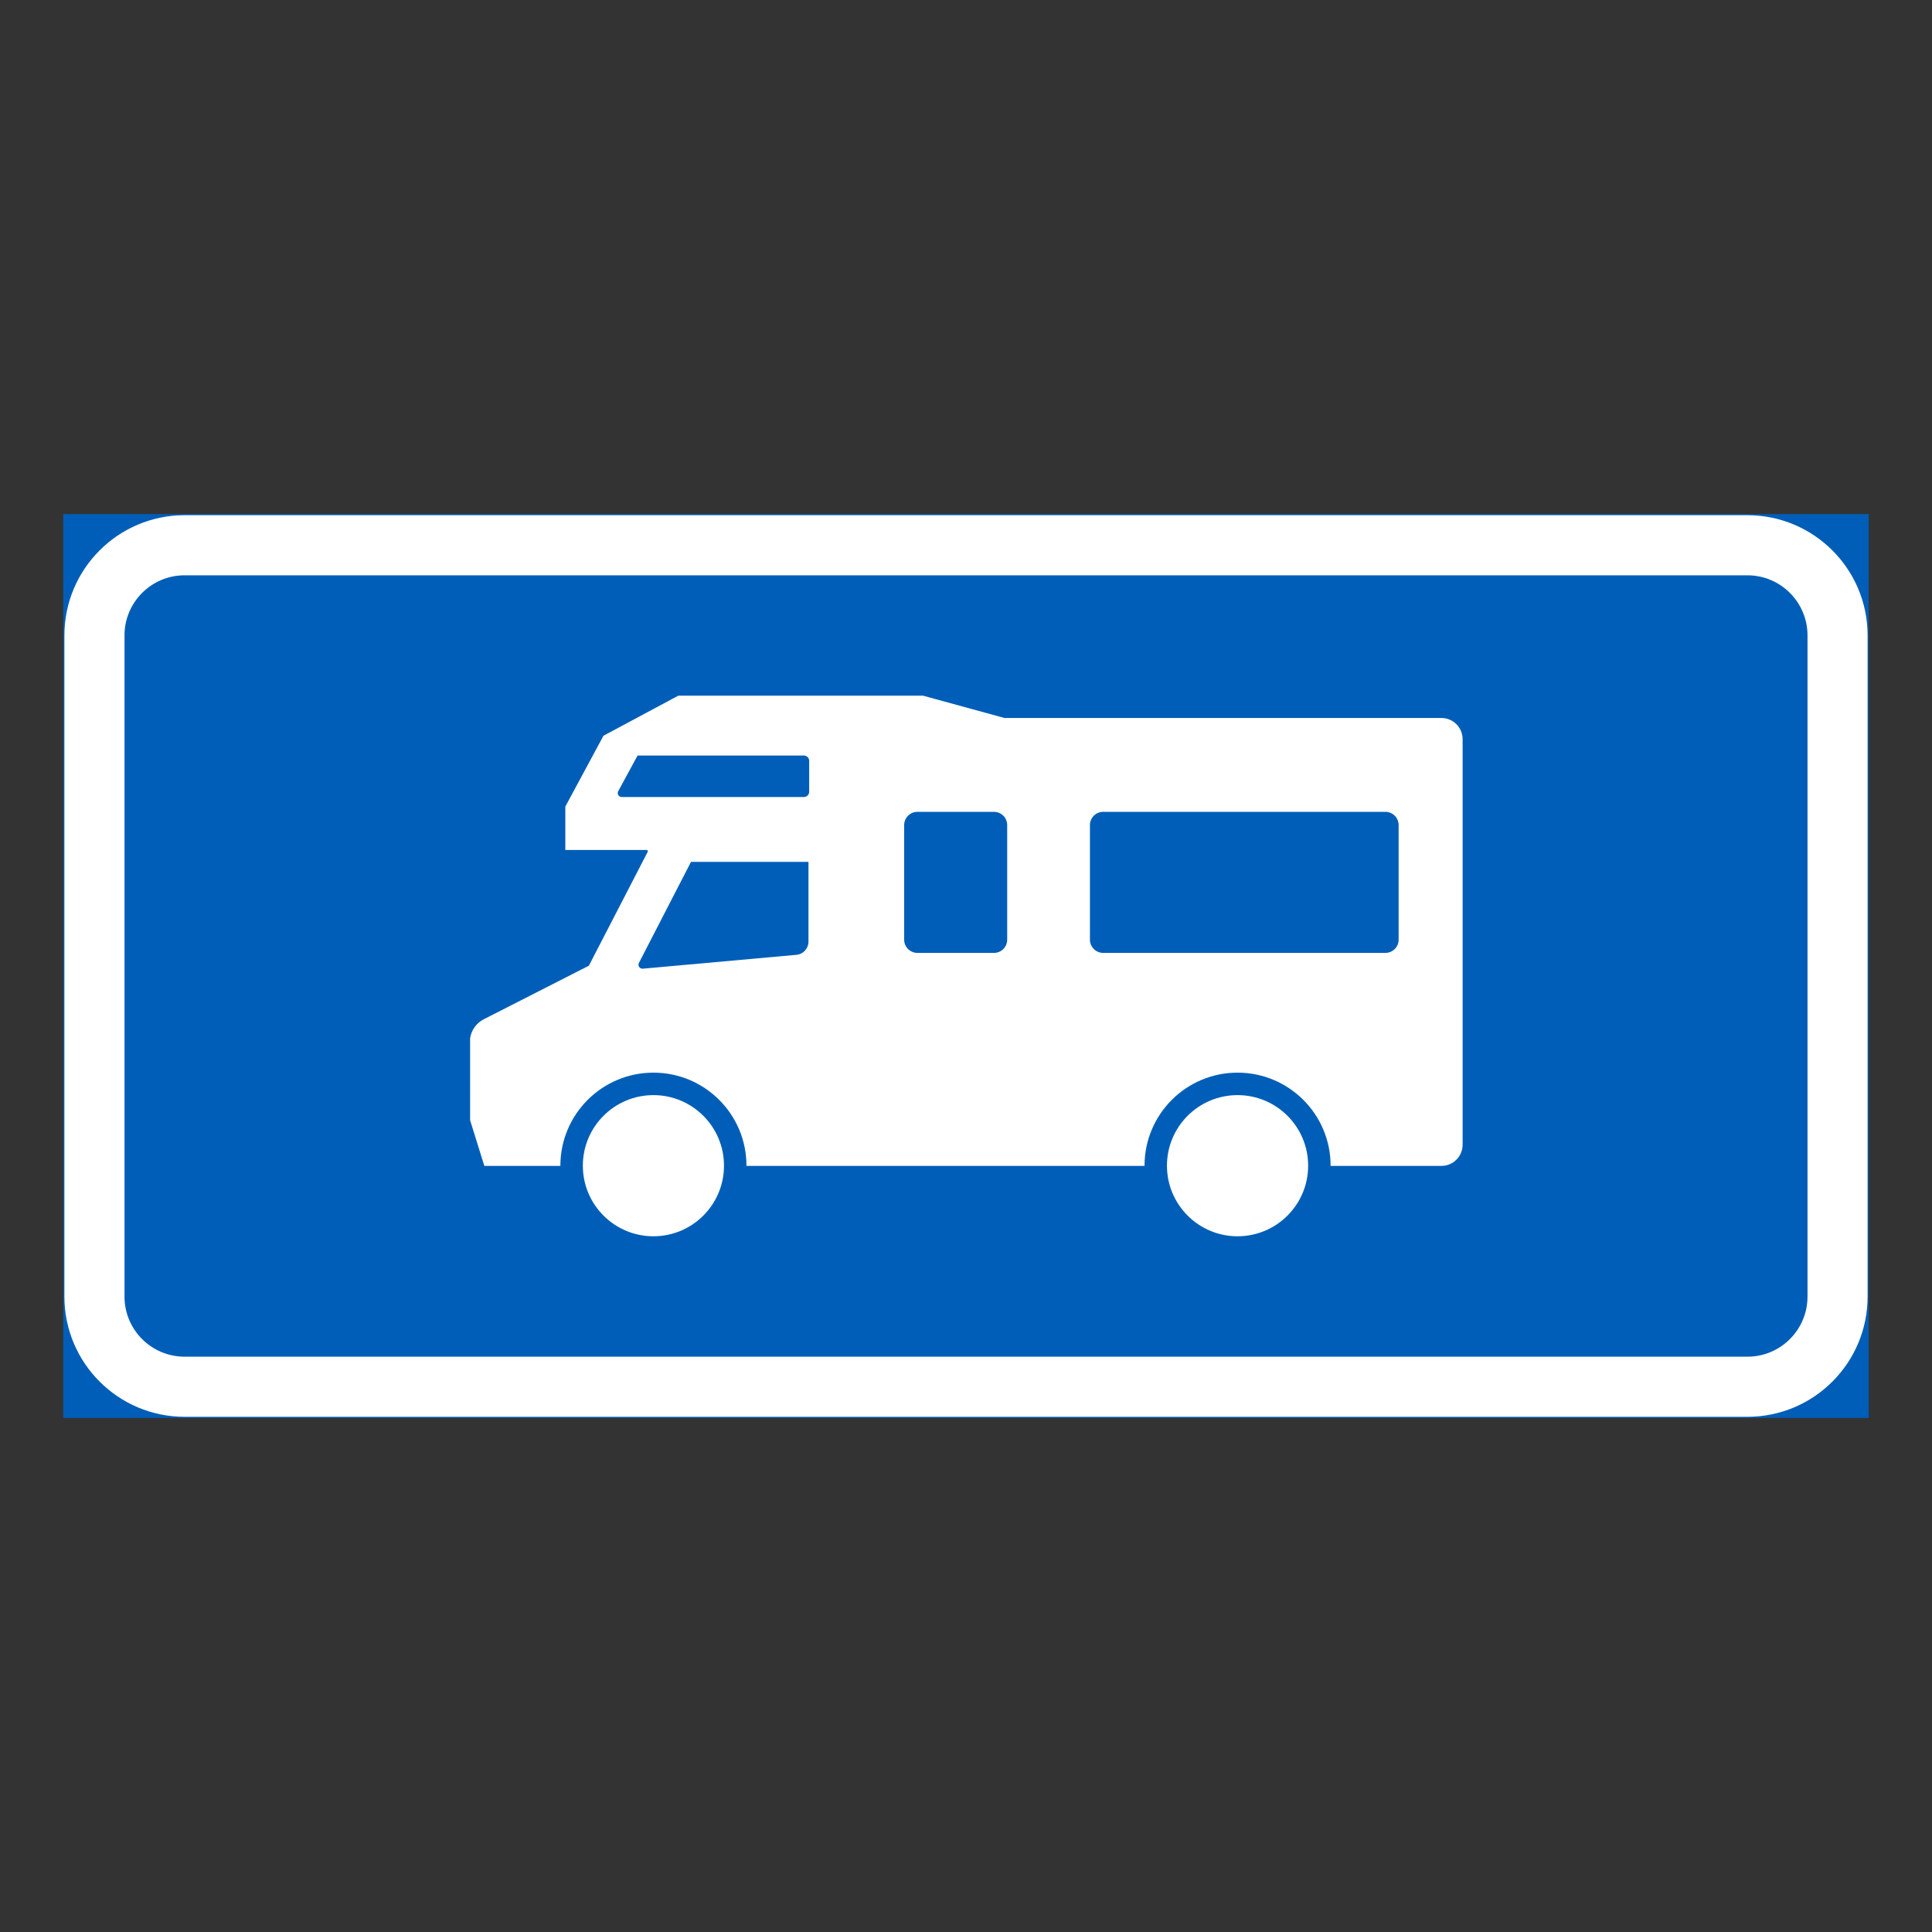 <?xml version="1.0" encoding="iso-8859-1"?>
<!-- Generator: Adobe Illustrator 16.0.0, SVG Export Plug-In . SVG Version: 6.00 Build 0)  -->
<!DOCTYPE svg PUBLIC "-//W3C//DTD SVG 1.1//EN" "http://www.w3.org/Graphics/SVG/1.1/DTD/svg11.dtd">
<svg version="1.1" id="Layer_1" xmlns="http://www.w3.org/2000/svg" xmlns:xlink="http://www.w3.org/1999/xlink" x="0px" y="0px"
	 width="425.197px" height="425.196px" viewBox="0 0 425.197 425.196" style="enable-background:new 0 0 425.197 425.196;"
	 xml:space="preserve">
<rect x="0" y="0" width="425.197" height="425.196" fill="#333333" stroke="none"/>
<g id="LWPOLYLINE_144_">
	
		<rect x="14.172" y="113.385" style="fill:#005EB8;stroke:#005EB8;stroke-width:0.5;stroke-miterlimit:10;" width="396.853" height="198.427"/>
</g>
<g id="LWPOLYLINE_142_">
	<path style="fill:#FFFFFF;" d="M40.632,311.812H384.57c14.612,0,26.455-11.847,26.455-26.46V139.845
		c0-14.613-11.843-26.46-26.455-26.46H40.632c-14.613,0-26.46,11.847-26.46,26.46v145.507
		C14.172,299.965,26.019,311.812,40.632,311.812z"/>
</g>
<g id="LWPOLYLINE_143_">
	<path style="fill:#005EB8;" d="M40.632,298.584H384.57c7.302,0,13.228-5.926,13.228-13.232V139.845
		c0-7.312-5.926-13.232-13.228-13.232H40.632c-7.306,0-13.232,5.921-13.232,13.232v145.507
		C27.399,292.658,33.326,298.584,40.632,298.584z"/>
</g>
<g id="ELLIPSE_1_">
	<path style="fill:#FFFFFF;" d="M159.336,256.545c0-8.576-6.956-15.531-15.527-15.531c-8.581,0-15.536,6.955-15.536,15.531
		c0,8.581,6.955,15.536,15.536,15.536C152.38,272.081,159.336,265.126,159.336,256.545"/>
</g>
<g id="LWPOLYLINE_150_">
	<path style="fill:#FFFFFF;" d="M103.463,228.507c0.269-1.832,1.423-3.415,3.088-4.228l23.049-11.746l12.939-25.051
		c0.077-0.145,0.019-0.317-0.125-0.395c-0.039-0.02-0.086-0.028-0.134-0.028h-17.865v-9.543l8.398-15.595l16.46-8.812h53.881
		l17.923,4.911h96.161c2.568,0,4.656,2.082,4.656,4.66v89.255c0,2.573-2.088,4.656-4.656,4.656h-24.396
		c0.02-11.304-9.119-20.49-20.433-20.52c-11.304-0.028-20.49,9.12-20.52,20.429c0,0.033,0,0.063,0,0.091h-87.609
		c0.029-11.304-9.12-20.49-20.423-20.52c-11.313-0.028-20.5,9.12-20.529,20.429c0,0.033,0,0.063,0,0.091h-16.739l-3.126-10.038
		V228.507z"/>
</g>
<g id="CIRCLE_5_">
	<path style="fill:#FFFFFF;" d="M287.898,256.545c0-8.576-6.955-15.531-15.536-15.531s-15.536,6.955-15.536,15.531
		c0,8.581,6.955,15.536,15.536,15.536S287.898,265.126,287.898,256.545L287.898,256.545z"/>
</g>
<g id="LWPOLYLINE_151_">
	<path style="fill:#005EB8;" d="M239.875,181.586c0-1.607,1.309-2.915,2.915-2.915h62.117c1.606,0,2.904,1.308,2.904,2.915v25.219
		c0,1.611-1.298,2.91-2.904,2.91H242.79c-1.606,0-2.915-1.299-2.915-2.91V181.586z"/>
</g>
<g id="LWPOLYLINE_152_">
	<path style="fill:#005EB8;" d="M201.905,209.715c-1.606,0-2.915-1.299-2.915-2.91v-25.219c0-1.607,1.309-2.915,2.915-2.915h16.854
		c1.607,0,2.906,1.308,2.906,2.915v25.219c0,1.611-1.299,2.91-2.906,2.91H201.905z"/>
</g>
<g id="LWPOLYLINE_153_">
	<path style="fill:#005EB8;" d="M141.471,213.188c-0.163,0.02-0.327-0.02-0.471-0.092c-0.433-0.221-0.606-0.745-0.385-1.178
		l11.458-22.232h25.858v17.547c0,1.511-1.145,2.771-2.646,2.905L141.471,213.188z"/>
</g>
<g id="LWPOLYLINE_154_">
	<path style="fill:#005EB8;" d="M176.921,175.409h-40.087c-0.144,0-0.289-0.038-0.423-0.105c-0.424-0.231-0.578-0.76-0.347-1.184
		l4.252-7.845h36.604c0.635,0,1.164,0.524,1.164,1.164v6.806C178.085,174.89,177.556,175.409,176.921,175.409z"/>
</g>
</svg>
